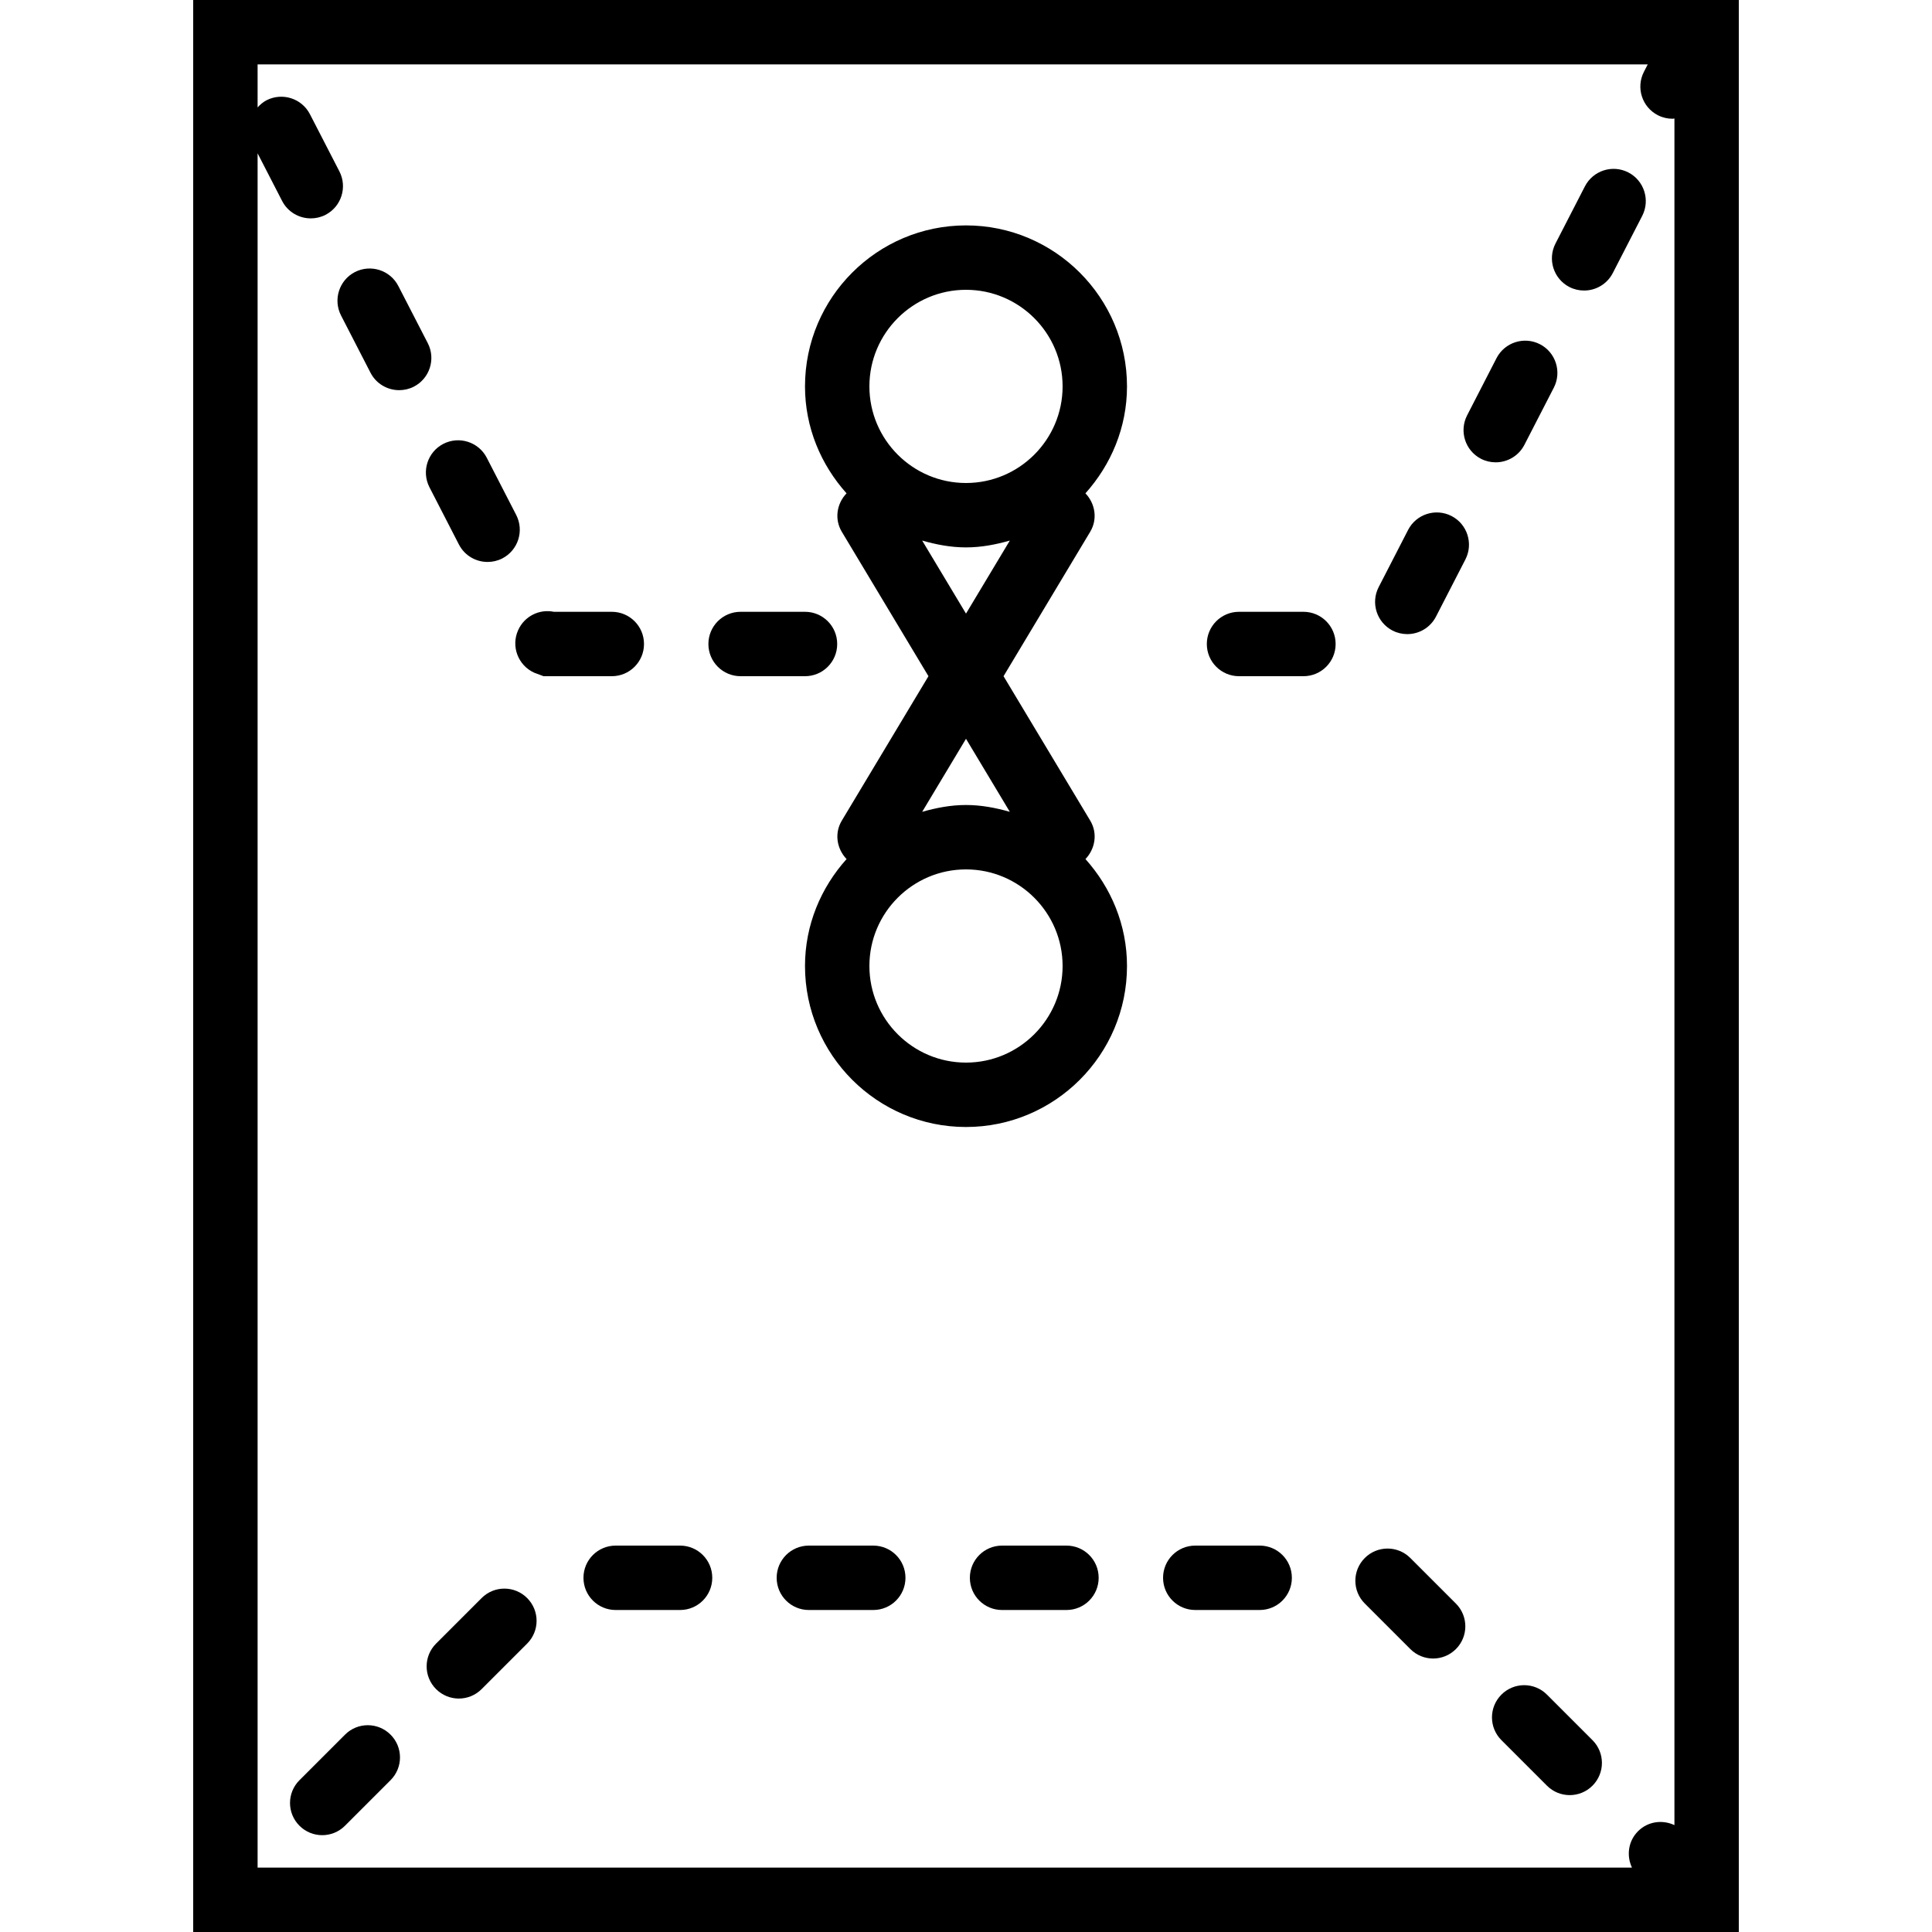 <?xml version="1.0" encoding="iso-8859-1"?>
<!-- Generator: Adobe Illustrator 18.0.0, SVG Export Plug-In . SVG Version: 6.00 Build 0)  -->
<!DOCTYPE svg PUBLIC "-//W3C//DTD SVG 1.1//EN" "http://www.w3.org/Graphics/SVG/1.1/DTD/svg11.dtd">
<svg version="1.1" id="Capa_1" xmlns="http://www.w3.org/2000/svg" xmlns:xlink="http://www.w3.org/1999/xlink" x="0px" y="0px"
	 viewBox="0 0 60 60" style="enable-background:new 0 0 60 60;" xml:space="preserve">
<g>
	<path d="M6,0v60h48V0H6z M51.172,2l-0.119,0.231c-0.252,0.491-0.059,1.094,0.433,1.347c0.146,0.075,0.302,0.11,0.456,0.11
		c0.02,0,0.039-0.007,0.059-0.008v53.001c-0.371-0.175-0.823-0.118-1.13,0.189s-0.364,0.759-0.189,1.13H8V4.762L8.761,6.24
		c0.178,0.345,0.527,0.542,0.891,0.542c0.154,0,0.311-0.035,0.457-0.11c0.49-0.253,0.684-0.856,0.432-1.348L9.625,3.546
		C9.372,3.055,8.769,2.863,8.277,3.114C8.168,3.171,8.078,3.25,8,3.336V2H51.172z"/>
	<path d="M43.247,19.583c0.146,0.075,0.303,0.11,0.457,0.11c0.363,0,0.713-0.198,0.891-0.542l0.915-1.778
		c0.252-0.491,0.059-1.095-0.432-1.348c-0.491-0.252-1.095-0.059-1.348,0.432l-0.915,1.778
		C42.563,18.727,42.757,19.33,43.247,19.583z"/>
	<path d="M48.738,8.913c0.146,0.075,0.303,0.11,0.457,0.11c0.363,0,0.713-0.198,0.891-0.542l0.915-1.778
		c0.252-0.491,0.059-1.095-0.432-1.348c-0.492-0.253-1.094-0.059-1.348,0.432l-0.915,1.778C48.055,8.057,48.248,8.66,48.738,8.913z"
		/>
	<path d="M45.993,14.248c0.146,0.075,0.303,0.11,0.457,0.11c0.363,0,0.713-0.198,0.891-0.542l0.915-1.778
		c0.252-0.491,0.059-1.095-0.432-1.348c-0.492-0.252-1.094-0.058-1.348,0.432L45.562,12.9C45.31,13.392,45.503,13.995,45.993,14.248
		z"/>
	<path d="M38.479,21h2c0.553,0,1-0.447,1-1s-0.447-1-1-1h-2c-0.553,0-1,0.447-1,1S37.927,21,38.479,21z"/>
	<path d="M16.594,20.893L16.881,21H19c0.553,0,1-0.447,1-1s-0.447-1-1-1h-1.799c-0.454-0.093-0.916,0.138-1.11,0.571
		C15.864,20.075,16.09,20.667,16.594,20.893z"/>
	<path d="M23,21h2c0.553,0,1-0.447,1-1s-0.447-1-1-1h-2c-0.553,0-1,0.447-1,1S22.447,21,23,21z"/>
	<path d="M13.337,15.132l0.915,1.778c0.178,0.345,0.527,0.542,0.891,0.542c0.154,0,0.311-0.035,0.457-0.11
		c0.49-0.253,0.684-0.856,0.432-1.348l-0.915-1.778c-0.253-0.49-0.855-0.684-1.348-0.432C13.278,14.037,13.085,14.641,13.337,15.132
		z"/>
	<path d="M10.591,9.797l0.915,1.778c0.178,0.345,0.527,0.542,0.891,0.542c0.154,0,0.311-0.035,0.457-0.11
		c0.49-0.253,0.684-0.856,0.432-1.348L12.37,8.881c-0.252-0.49-0.856-0.684-1.348-0.432C10.532,8.702,10.339,9.306,10.591,9.797z"/>
	<path d="M48.042,52.628c-0.391-0.391-1.023-0.391-1.414,0s-0.391,1.023,0,1.414l1.414,1.414c0.195,0.195,0.451,0.293,0.707,0.293
		s0.512-0.098,0.707-0.293c0.391-0.391,0.391-1.023,0-1.414L48.042,52.628z"/>
	<path d="M14.957,49.629l-1.414,1.414c-0.391,0.391-0.391,1.023,0,1.414c0.195,0.195,0.451,0.293,0.707,0.293
		s0.512-0.098,0.707-0.293l1.414-1.414c0.391-0.391,0.391-1.023,0-1.414S15.348,49.238,14.957,49.629z"/>
	<path d="M27.12,48h-2c-0.553,0-1,0.447-1,1s0.447,1,1,1h2c0.553,0,1-0.447,1-1S27.673,48,27.12,48z"/>
	<path d="M33.12,48h-2c-0.553,0-1,0.447-1,1s0.447,1,1,1h2c0.553,0,1-0.447,1-1S33.673,48,33.12,48z"/>
	<path d="M10.715,53.871L9.3,55.286c-0.391,0.391-0.391,1.023,0,1.414c0.195,0.195,0.451,0.293,0.707,0.293s0.512-0.098,0.707-0.293
		l1.415-1.415c0.391-0.391,0.391-1.023,0-1.414S11.105,53.48,10.715,53.871z"/>
	<path d="M18.12,49c0,0.553,0.447,1,1,1h2c0.553,0,1-0.447,1-1s-0.447-1-1-1h-2C18.567,48,18.12,48.447,18.12,49z"/>
	<path d="M43.8,51.214c0.195,0.195,0.451,0.293,0.707,0.293s0.512-0.098,0.707-0.293c0.391-0.391,0.391-1.023,0-1.414l-1.415-1.415
		c-0.391-0.391-1.023-0.391-1.414,0s-0.391,1.023,0,1.414L43.8,51.214z"/>
	<path d="M37.12,50h2c0.553,0,1-0.447,1-1s-0.447-1-1-1h-2c-0.553,0-1,0.447-1,1S36.567,50,37.12,50z"/>
	<path d="M26.143,16.515L28.834,21l-2.691,4.485c-0.237,0.395-0.156,0.876,0.148,1.194C25.497,27.564,25,28.721,25,30
		c0,2.757,2.243,5,5,5s5-2.243,5-5c0-1.279-0.497-2.436-1.29-3.321c0.303-0.318,0.385-0.799,0.148-1.194L31.166,21l2.691-4.485
		c0.237-0.395,0.156-0.876-0.148-1.194C34.503,14.435,35,13.279,35,12c0-2.757-2.243-5-5-5s-5,2.243-5,5
		c0,1.279,0.497,2.435,1.29,3.321C25.987,15.638,25.906,16.12,26.143,16.515z M30,33c-1.654,0-3-1.346-3-3s1.346-3,3-3s3,1.346,3,3
		S31.654,33,30,33z M31.361,25.212C30.925,25.088,30.475,25,30,25s-0.925,0.088-1.361,0.212L30,22.944L31.361,25.212z
		 M28.639,16.788C29.075,16.912,29.525,17,30,17s0.925-0.088,1.361-0.212L30,19.056L28.639,16.788z M30,9c1.654,0,3,1.346,3,3
		s-1.346,3-3,3s-3-1.346-3-3S28.346,9,30,9z"/>
</g>
<g>
</g>
<g>
</g>
<g>
</g>
<g>
</g>
<g>
</g>
<g>
</g>
<g>
</g>
<g>
</g>
<g>
</g>
<g>
</g>
<g>
</g>
<g>
</g>
<g>
</g>
<g>
</g>
<g>
</g>
</svg>
